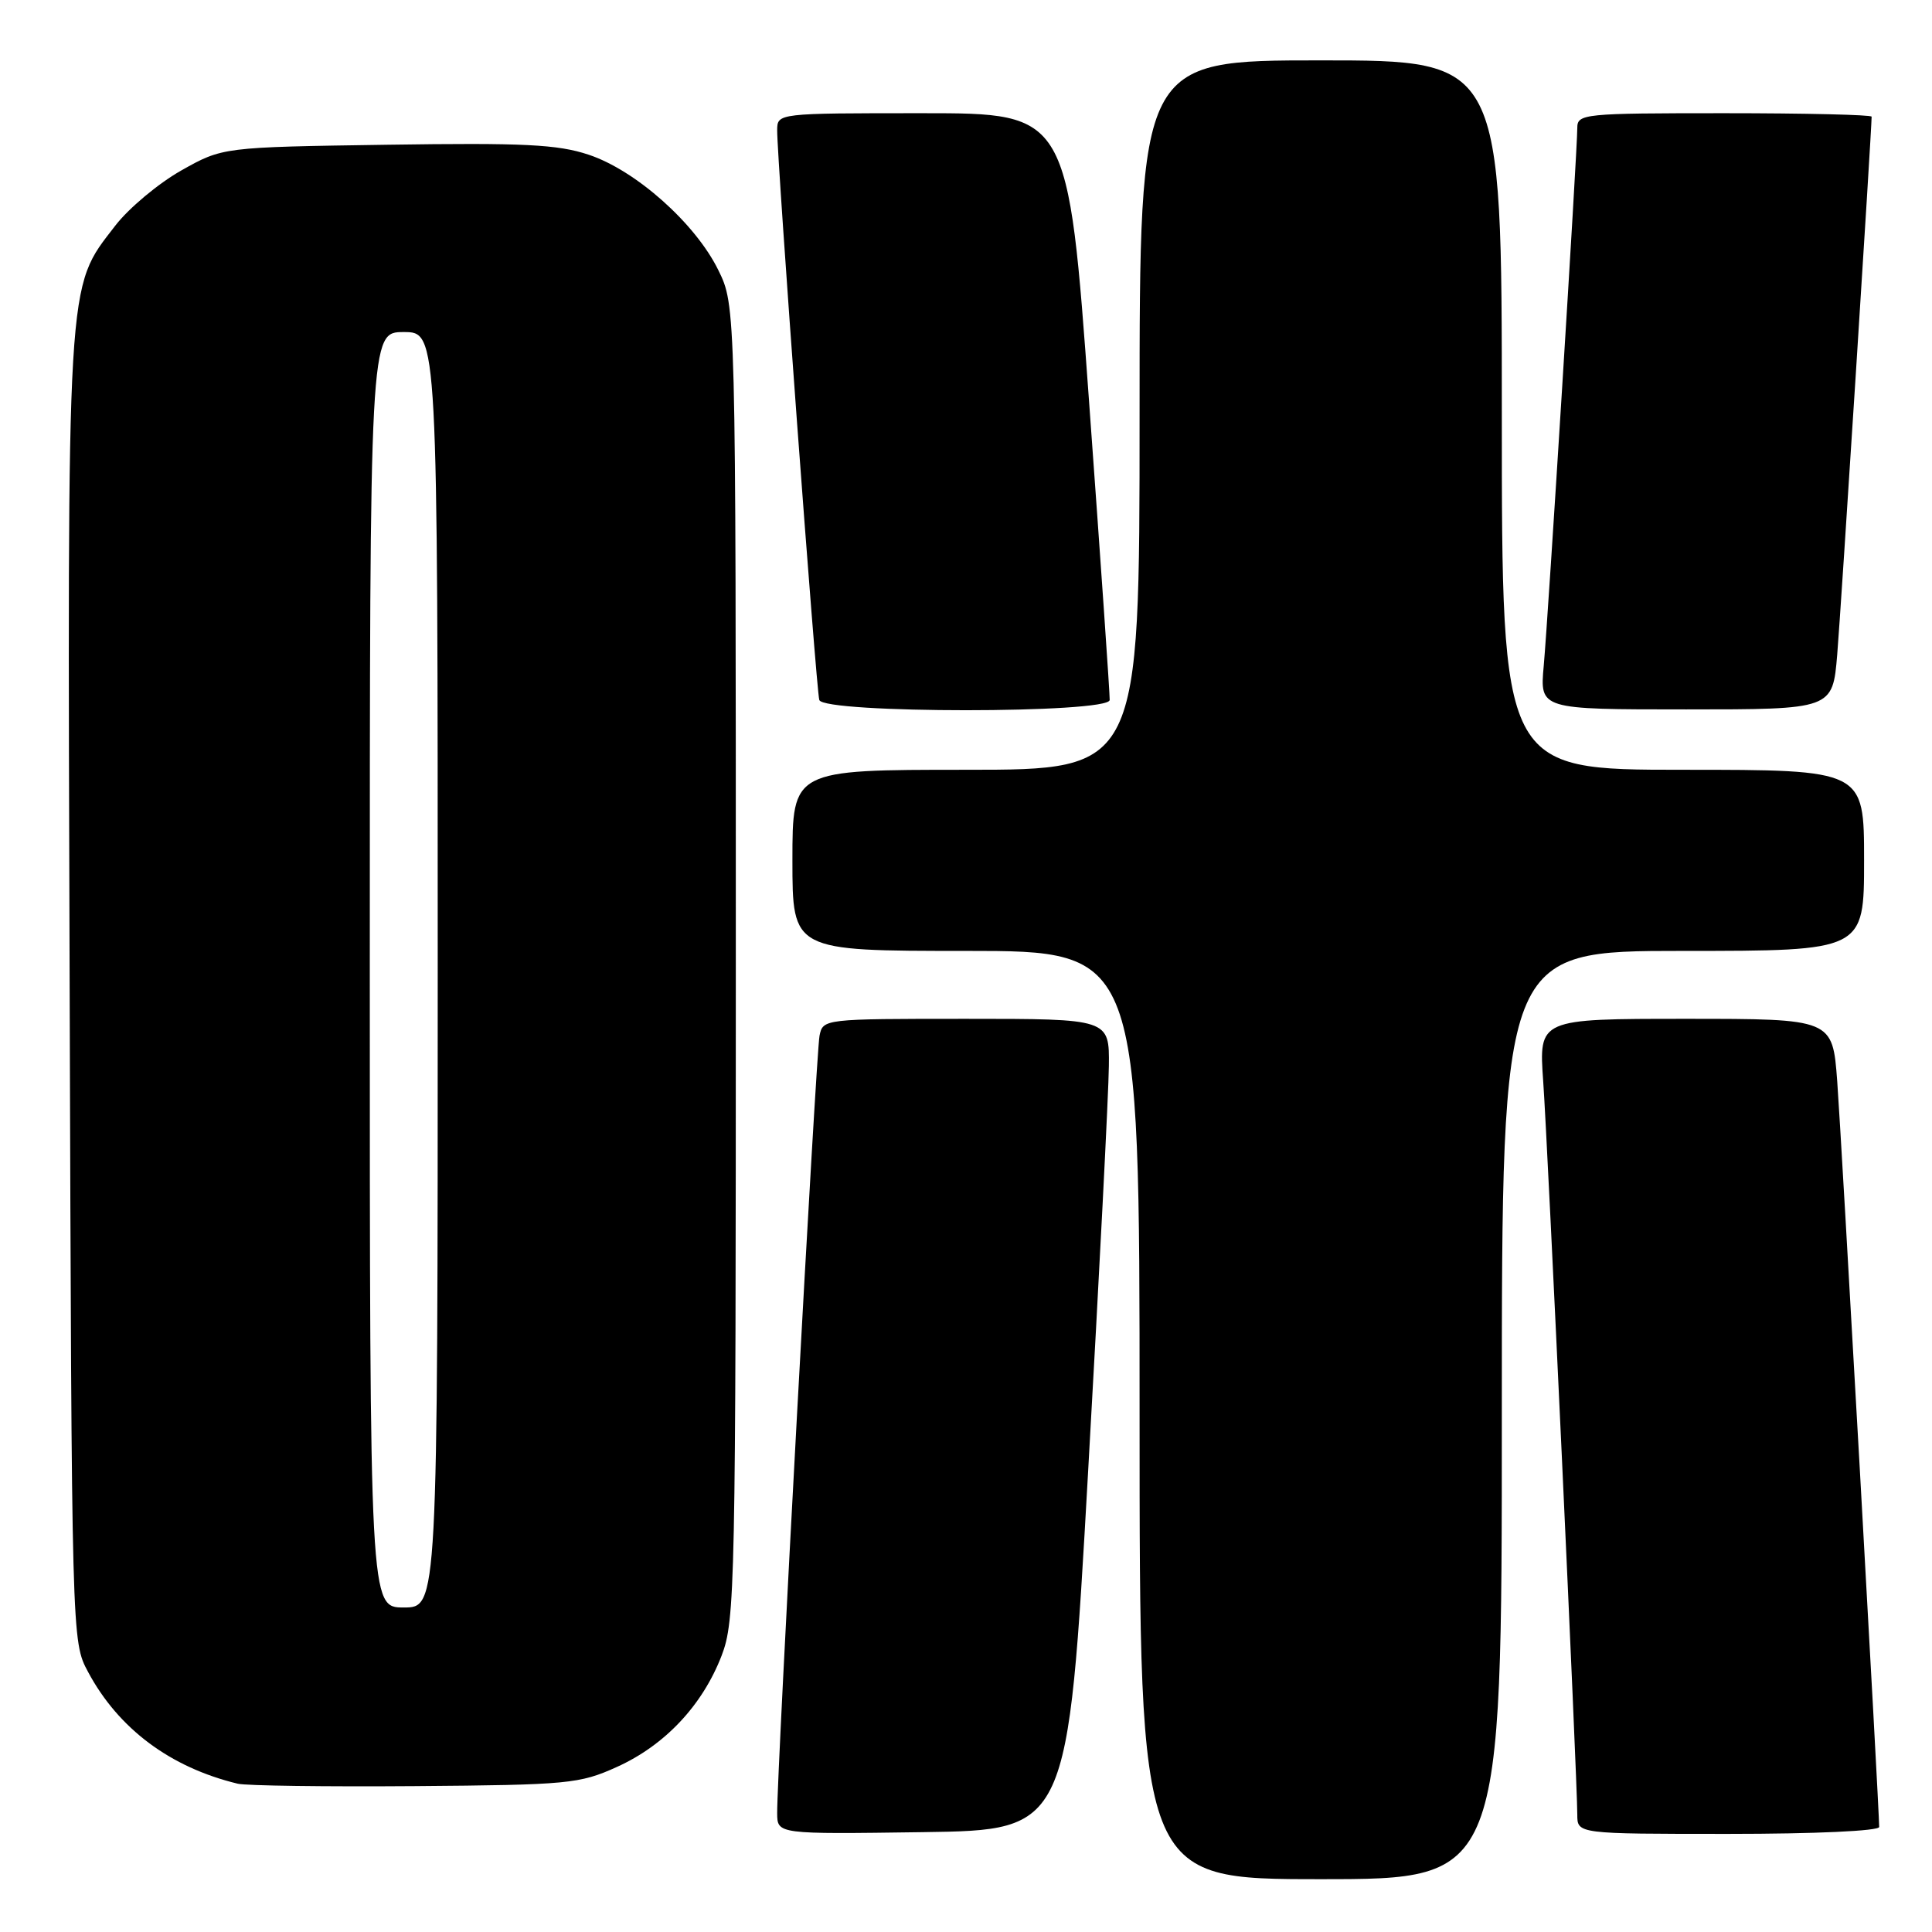 <?xml version="1.0" encoding="UTF-8" standalone="no"?>
<!DOCTYPE svg PUBLIC "-//W3C//DTD SVG 1.1//EN" "http://www.w3.org/Graphics/SVG/1.1/DTD/svg11.dtd" >
<svg xmlns="http://www.w3.org/2000/svg" xmlns:xlink="http://www.w3.org/1999/xlink" version="1.1" viewBox="0 0 256 256">
 <g >
 <path fill="currentColor"
d=" M 199.00 187.50 C 199.00 126.00 199.00 126.00 223.00 126.00 C 247.00 126.00 247.00 126.00 247.00 114.00 C 247.00 102.00 247.00 102.00 223.00 102.00 C 199.00 102.00 199.00 102.00 199.00 55.00 C 199.00 8.00 199.00 8.00 175.00 8.00 C 151.00 8.00 151.00 8.00 151.00 55.00 C 151.00 102.00 151.00 102.00 128.00 102.00 C 105.00 102.00 105.00 102.00 105.00 114.00 C 105.00 126.00 105.00 126.00 128.00 126.00 C 151.00 126.00 151.00 126.00 151.00 187.50 C 151.00 249.00 151.00 249.00 175.00 249.00 C 199.00 249.00 199.00 249.00 199.00 187.50 Z  M 144.18 195.00 C 145.66 168.88 146.90 144.69 146.93 141.25 C 147.00 135.00 147.00 135.00 128.02 135.00 C 109.14 135.00 109.04 135.01 108.59 137.25 C 108.14 139.51 102.93 235.06 102.98 240.27 C 103.00 243.04 103.00 243.04 122.25 242.77 C 141.50 242.50 141.50 242.50 144.18 195.00 Z  M 249.00 242.08 C 249.00 239.66 243.98 150.47 243.44 143.25 C 242.82 135.00 242.82 135.00 223.36 135.00 C 203.90 135.00 203.90 135.00 204.48 143.25 C 205.09 151.80 209.00 235.93 209.00 240.45 C 209.00 243.00 209.00 243.00 229.00 243.00 C 240.53 243.00 249.00 242.61 249.00 242.08 Z  M 81.74 234.13 C 88.10 231.26 93.07 225.97 95.61 219.40 C 97.41 214.73 97.50 210.44 97.50 127.50 C 97.50 40.50 97.50 40.50 95.17 35.77 C 92.13 29.59 84.24 22.57 78.00 20.50 C 73.89 19.13 69.41 18.91 51.28 19.18 C 29.50 19.50 29.50 19.50 24.00 22.60 C 20.98 24.31 17.04 27.60 15.26 29.92 C 8.76 38.37 8.93 35.54 9.23 131.08 C 9.50 217.50 9.50 217.50 11.67 221.54 C 15.69 229.06 22.56 234.19 31.50 236.35 C 32.60 236.62 43.17 236.76 55.00 236.67 C 75.28 236.51 76.80 236.37 81.74 234.13 Z  M 147.04 92.75 C 147.07 92.06 145.84 74.29 144.31 53.25 C 141.54 15.00 141.54 15.00 122.27 15.00 C 103.00 15.00 103.00 15.00 102.98 17.25 C 102.95 21.02 108.15 91.41 108.56 92.75 C 109.11 94.56 146.98 94.56 147.04 92.75 Z  M 243.44 86.75 C 243.92 80.99 248.00 17.27 248.00 15.46 C 248.00 15.21 239.22 15.00 228.50 15.00 C 209.79 15.00 209.00 15.08 209.00 16.96 C 209.00 19.93 205.15 81.65 204.55 88.25 C 204.03 94.00 204.03 94.00 223.43 94.00 C 242.83 94.00 242.83 94.00 243.44 86.75 Z  M 49.00 128.50 C 49.00 44.00 49.00 44.00 53.50 44.00 C 58.00 44.00 58.00 44.00 58.00 128.50 C 58.00 213.00 58.00 213.00 53.50 213.00 C 49.00 213.00 49.00 213.00 49.00 128.50 Z "/>
</g>
</svg>